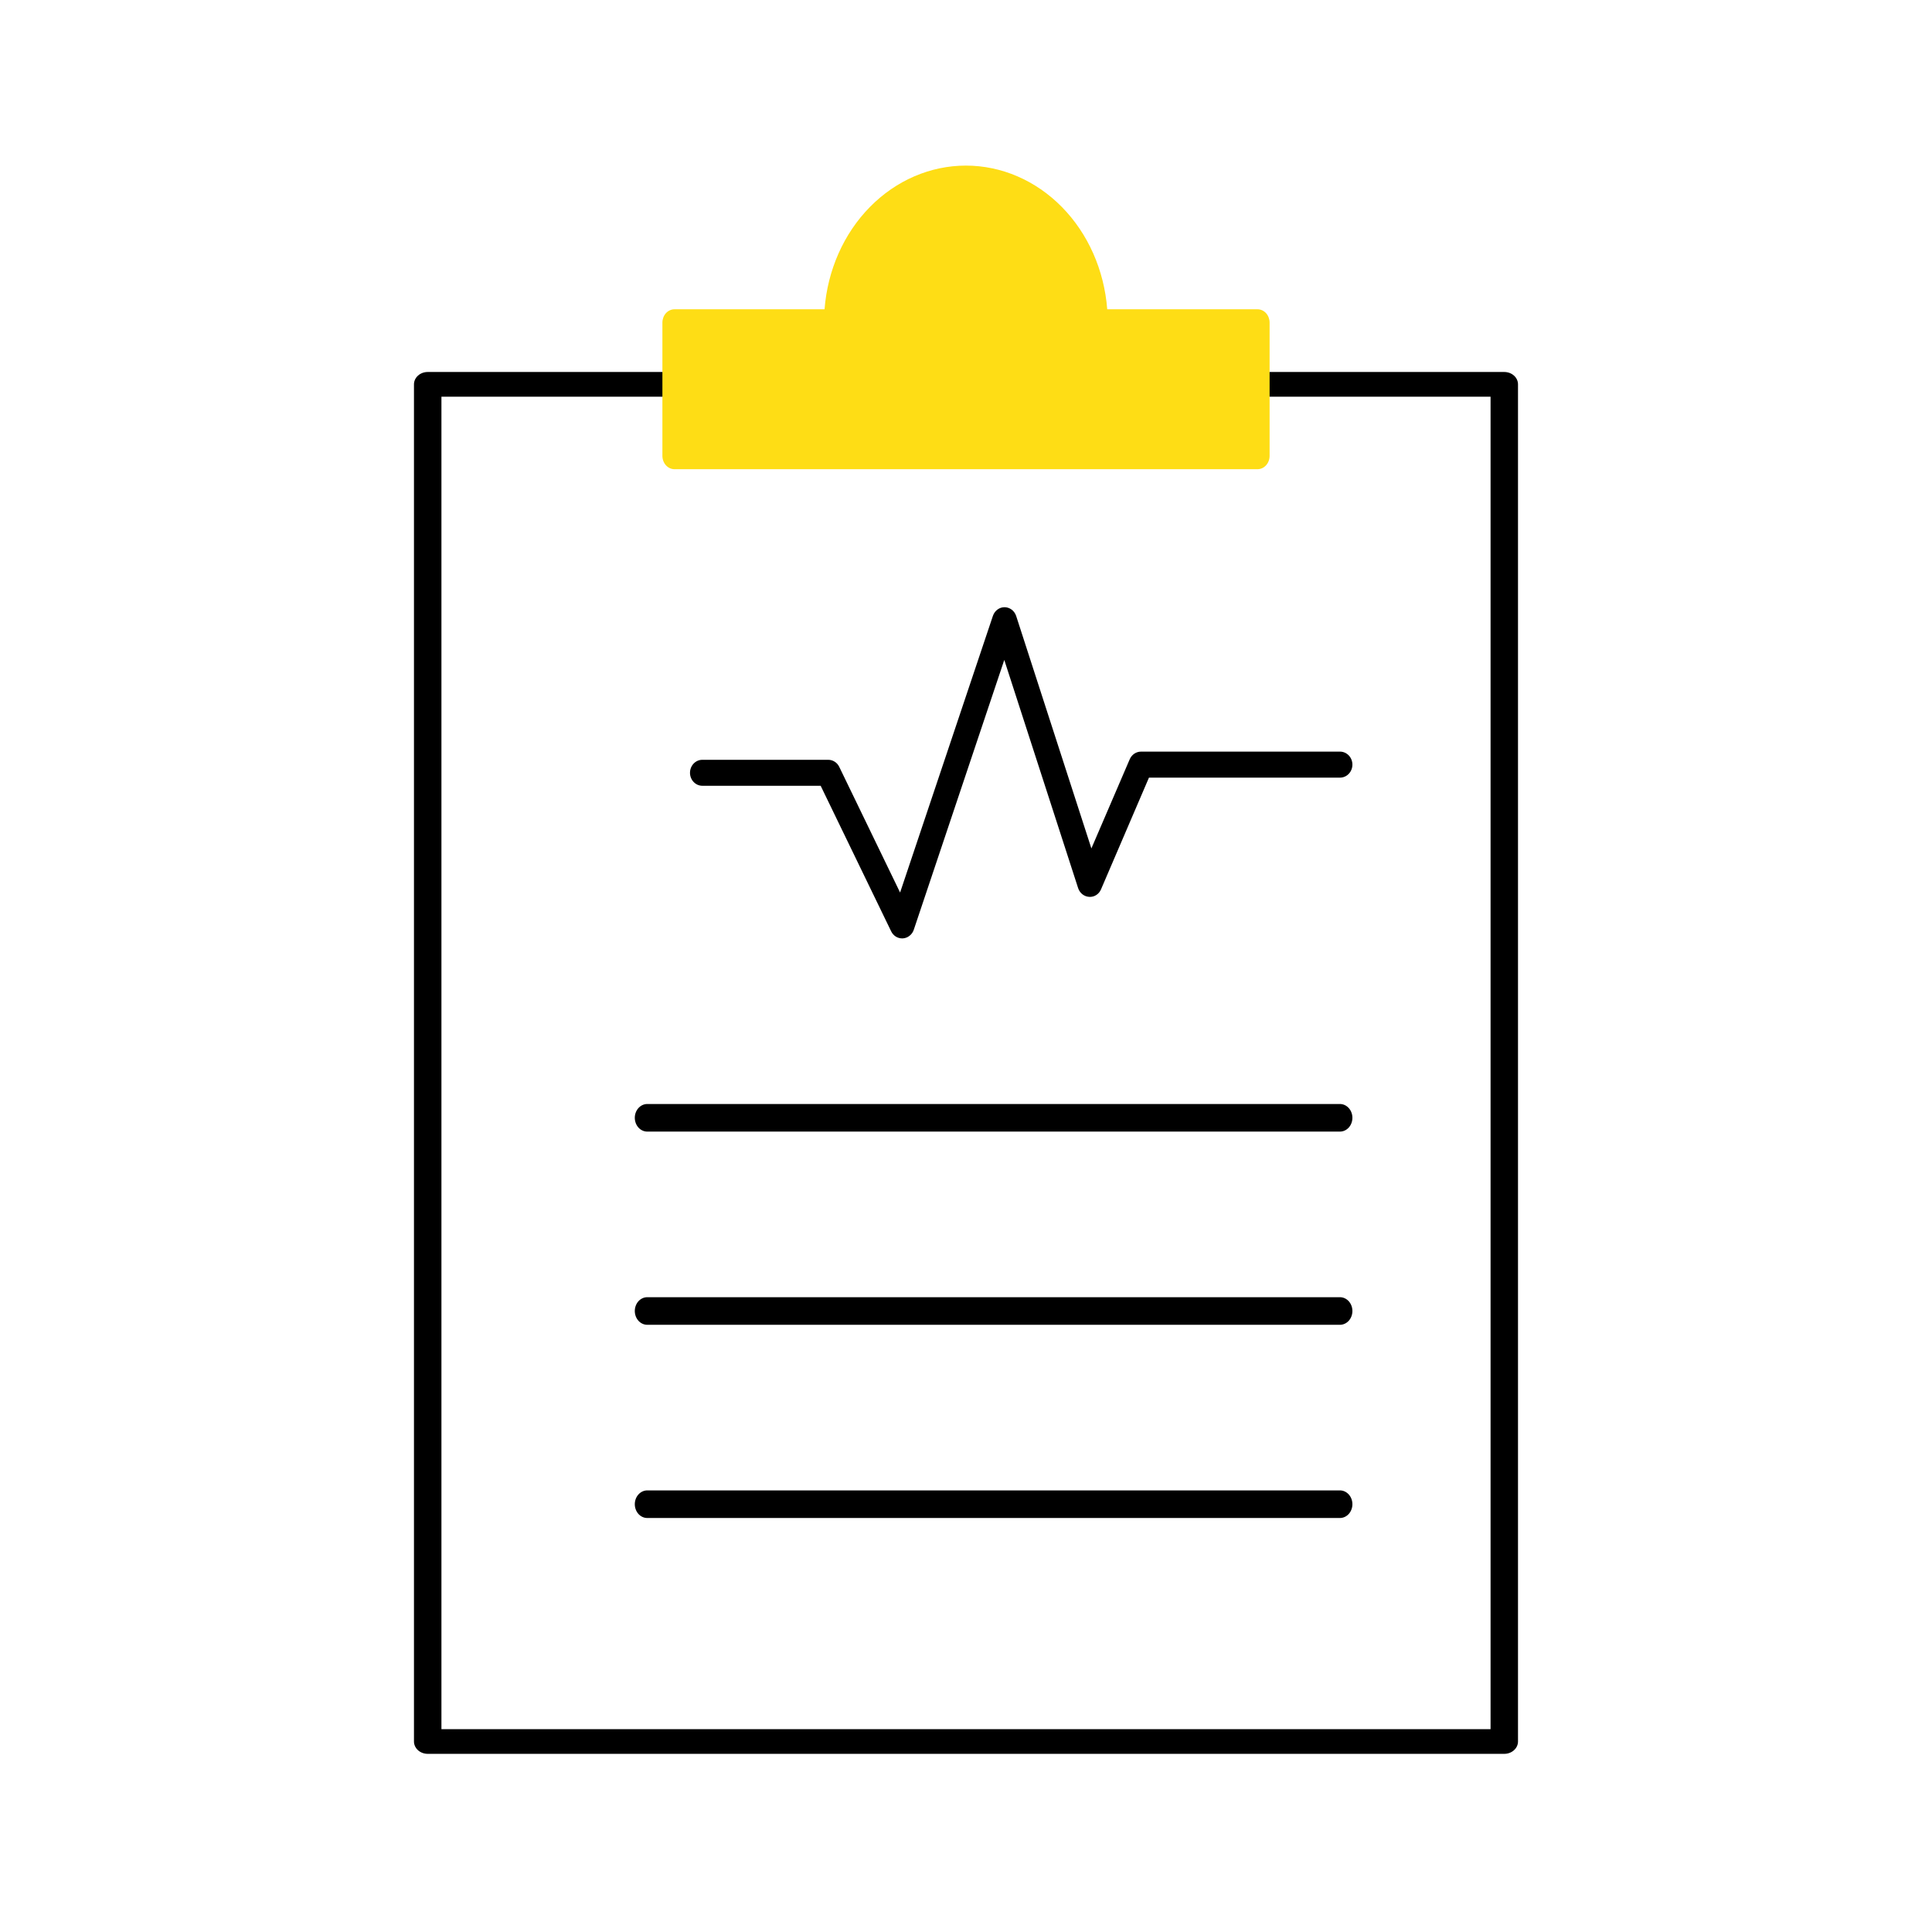 <svg width="70" height="70" viewBox="0 0 70 70" fill="none" xmlns="http://www.w3.org/2000/svg">
<path fill-rule="evenodd" clip-rule="evenodd" d="M54.503 63.545H15.497C15.365 63.545 15.238 63.498 15.145 63.414C15.052 63.33 14.999 63.216 14.999 63.097V13.925C14.999 13.806 15.052 13.693 15.145 13.609C15.238 13.525 15.365 13.478 15.497 13.478H23.986C24.118 13.478 24.245 13.525 24.338 13.609C24.431 13.693 24.483 13.806 24.483 13.925C24.483 14.044 24.431 14.158 24.338 14.242C24.245 14.325 24.118 14.373 23.986 14.373H15.994V62.65H54.006V61.134L54.006 61.121V26.371C54.006 26.366 54.006 26.362 54.006 26.357V14.373H46.022C45.89 14.373 45.764 14.325 45.671 14.242C45.578 14.158 45.525 14.044 45.525 13.925C45.525 13.806 45.578 13.693 45.671 13.609C45.764 13.525 45.89 13.478 46.022 13.478H54.503C54.635 13.478 54.761 13.525 54.855 13.609C54.948 13.693 55 13.806 55 13.925V31.897C55 31.902 55 31.907 55 31.912V54.835L55 54.848V63.097C55 63.216 54.948 63.33 54.854 63.414C54.761 63.498 54.635 63.545 54.503 63.545Z" fill="black"/>
<path d="M45.563 17H24.437C24.321 17 24.21 16.949 24.128 16.858C24.046 16.768 24 16.645 24 16.517V11.689C24 11.561 24.046 11.438 24.128 11.347C24.21 11.257 24.321 11.206 24.437 11.206H29.875C29.984 9.786 30.57 8.463 31.519 7.499C32.467 6.535 33.708 6 34.996 6C36.284 6 37.525 6.535 38.473 7.499C39.422 8.463 40.008 9.786 40.117 11.206H45.563C45.679 11.206 45.79 11.257 45.872 11.347C45.954 11.438 46 11.561 46 11.689V16.517C46 16.645 45.954 16.768 45.872 16.858C45.79 16.949 45.679 17 45.563 17Z" fill="#FEDD15"/>
<path d="M32.686 34C32.603 34 32.523 33.976 32.452 33.931C32.382 33.885 32.325 33.82 32.288 33.743L29.734 28.47H25.447C25.329 28.47 25.215 28.421 25.131 28.332C25.047 28.244 25 28.124 25 28C25 27.875 25.047 27.755 25.131 27.667C25.215 27.578 25.329 27.529 25.447 27.529H30.009C30.092 27.529 30.173 27.553 30.243 27.598C30.314 27.643 30.371 27.708 30.408 27.786L32.612 32.338L35.975 22.314C36.006 22.223 36.063 22.143 36.138 22.087C36.214 22.03 36.304 22 36.397 22C36.49 22.001 36.58 22.032 36.656 22.089C36.731 22.146 36.788 22.227 36.818 22.319L39.543 30.74L40.932 27.51C40.968 27.427 41.025 27.357 41.097 27.308C41.17 27.259 41.254 27.233 41.34 27.233H48.553C48.671 27.233 48.785 27.283 48.869 27.371C48.953 27.459 49 27.579 49 27.704C49 27.829 48.953 27.948 48.869 28.037C48.785 28.125 48.671 28.175 48.553 28.175H41.629L39.894 32.218C39.858 32.305 39.798 32.379 39.721 32.428C39.644 32.478 39.554 32.501 39.464 32.495C39.375 32.49 39.288 32.457 39.217 32.401C39.145 32.344 39.091 32.266 39.062 32.176L36.387 23.911L33.108 33.687C33.079 33.773 33.026 33.849 32.956 33.904C32.887 33.96 32.803 33.993 32.716 33.999L32.686 34Z" fill="black"/>
<path d="M48.548 41H23.452C23.332 41 23.217 40.947 23.132 40.854C23.048 40.76 23 40.633 23 40.5C23 40.367 23.048 40.24 23.132 40.147C23.217 40.053 23.332 40 23.452 40H48.548C48.668 40 48.783 40.053 48.868 40.147C48.952 40.24 49 40.367 49 40.5C49 40.633 48.952 40.76 48.868 40.854C48.783 40.947 48.668 41 48.548 41Z" fill="black"/>
<path d="M48.548 48H23.452C23.332 48 23.217 47.947 23.132 47.854C23.048 47.76 23 47.633 23 47.5C23 47.367 23.048 47.24 23.132 47.146C23.217 47.053 23.332 47 23.452 47H48.548C48.668 47 48.783 47.053 48.868 47.146C48.952 47.24 49 47.367 49 47.5C49 47.633 48.952 47.76 48.868 47.854C48.783 47.947 48.668 48 48.548 48Z" fill="black"/>
<path d="M48.548 55H23.452C23.332 55 23.217 54.947 23.132 54.854C23.048 54.76 23 54.633 23 54.5C23 54.367 23.048 54.24 23.132 54.147C23.217 54.053 23.332 54 23.452 54H48.548C48.668 54 48.783 54.053 48.868 54.147C48.952 54.24 49 54.367 49 54.5C49 54.633 48.952 54.76 48.868 54.854C48.783 54.947 48.668 55 48.548 55Z" fill="black"/>
</svg>
